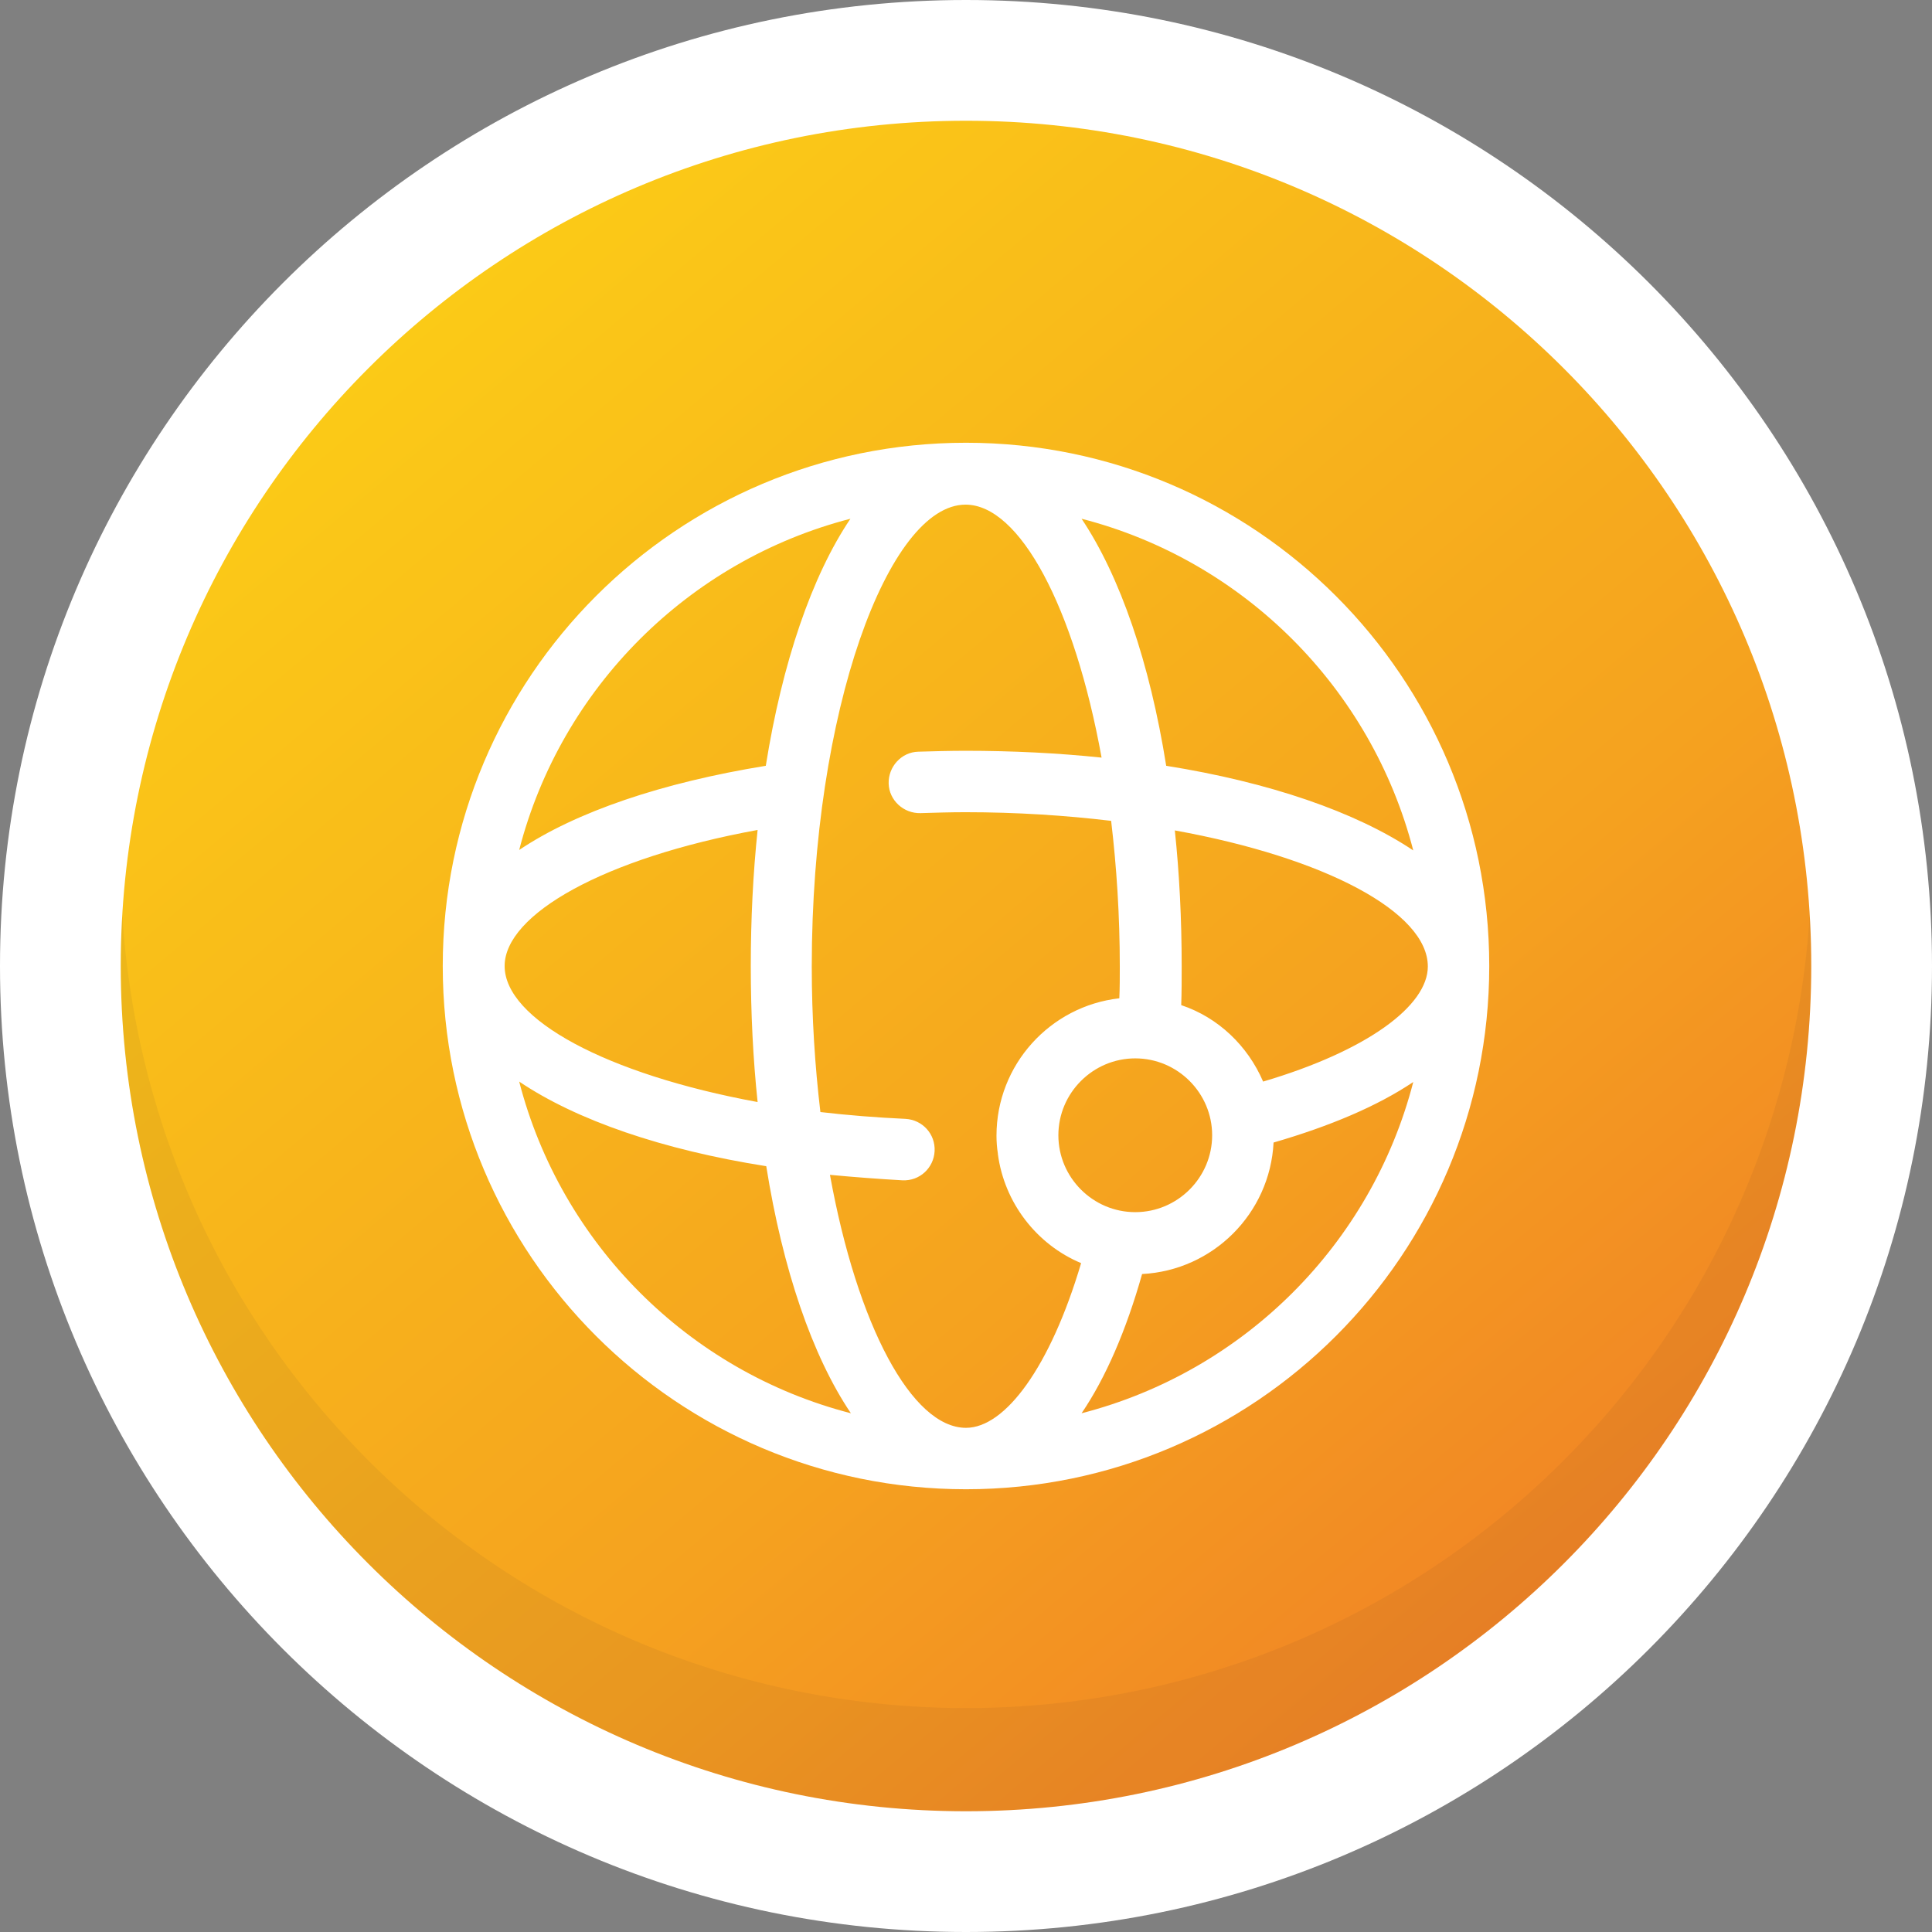 <svg width="96" height="96" viewBox="0 0 96 96" fill="none" xmlns="http://www.w3.org/2000/svg">
<rect x="0" y="0" width="96" height="96" fill="#808080" stroke="none"/>
<g clip-path="url(#clip0_772_12447)">
<path d="M48 96C74.51 96 96 74.51 96 48C96 21.49 74.51 0 48 0C21.49 0 0 21.49 0 48C0 74.51 21.49 96 48 96Z" fill="white"/>
<path d="M48 90C71.196 90 90 71.196 90 48C90 24.804 71.196 6 48 6C24.804 6 6 24.804 6 48C6 71.196 24.804 90 48 90Z" fill="url(#paint0_linear_772_12447)"/>
<path d="M48 90C71.18 90 90 71.18 90 48C90 47.158 90 46.317 89.924 45.475C89.235 56.186 84.568 66.131 76.765 73.475C68.962 80.82 58.71 84.874 48 84.874C37.29 84.874 27.038 80.82 19.235 73.475C11.432 66.131 6.765 56.186 6.077 45.475C6 46.317 6 47.158 6 48C6 71.18 24.82 90 48 90Z" fill="#050C38" fill-opacity="0.05"/>
<path d="M48 74C33.644 74 22 62.356 22 48C22 33.644 33.644 22 48 22C62.356 22 74 33.644 74 48C74 62.356 62.356 74 48 74ZM25.798 53.743C27.878 61.791 34.209 68.144 42.28 70.224C40.358 67.376 38.889 63.057 38.075 57.948C32.92 57.134 28.647 55.664 25.798 53.743ZM25.798 42.235C28.624 40.336 32.897 38.889 38.052 38.052C38.866 32.943 40.336 28.624 42.257 25.776C34.209 27.856 27.878 34.186 25.798 42.235ZM37.645 41.24C29.981 42.642 25.075 45.445 25.075 48C25.075 50.645 30.139 53.381 37.645 54.76C37.419 52.612 37.306 50.329 37.306 48C37.306 45.671 37.419 43.41 37.645 41.24ZM63.283 56.772C63.103 60.299 60.276 63.125 56.75 63.306C55.958 66.109 54.941 68.461 53.743 70.224C61.814 68.144 68.144 61.814 70.224 53.765C68.438 54.964 66.087 55.958 63.283 56.772ZM62.764 53.743C67.963 52.205 70.948 49.967 70.948 48.023C70.948 45.332 65.861 42.619 58.377 41.263C58.603 43.41 58.717 45.671 58.717 48.023C58.717 48.656 58.717 49.311 58.694 49.944C60.525 50.555 61.995 51.956 62.764 53.743ZM57.948 38.052C63.057 38.866 67.353 40.336 70.224 42.257C68.144 34.209 61.814 27.856 53.743 25.776C55.664 28.647 57.134 32.943 57.948 38.052ZM41.24 58.377C42.596 65.861 45.31 70.948 48 70.948C49.944 70.948 52.183 67.941 53.72 62.764C51.504 61.837 49.899 59.757 49.583 57.337V57.315C49.537 57.021 49.515 56.727 49.515 56.433C49.515 52.906 52.183 49.99 55.619 49.605C55.642 49.085 55.642 48.565 55.642 48.023C55.642 45.49 55.483 43.071 55.212 40.788C52.951 40.517 50.51 40.358 47.977 40.358C47.231 40.358 46.485 40.381 45.739 40.404C44.903 40.426 44.179 39.77 44.157 38.934C44.134 38.097 44.79 37.374 45.626 37.351C46.395 37.329 47.186 37.306 47.977 37.306C50.306 37.306 52.567 37.419 54.737 37.645C53.381 30.162 50.668 25.075 47.977 25.075C44.157 25.075 40.336 35.294 40.336 48.023C40.336 50.555 40.494 52.974 40.765 55.257C42.122 55.416 43.546 55.529 44.993 55.596C45.83 55.642 46.485 56.343 46.44 57.202C46.395 58.038 45.694 58.694 44.835 58.649C43.636 58.581 42.438 58.49 41.24 58.377ZM56.41 60.231C58.513 60.231 60.231 58.513 60.231 56.41C60.231 54.308 58.513 52.59 56.41 52.59C54.308 52.59 52.59 54.308 52.59 56.41C52.59 58.513 54.308 60.231 56.41 60.231Z" fill="white"/>
</g>
<defs>
<linearGradient id="paint0_linear_772_12447" x1="74.997" y1="80.174" x2="21.003" y2="15.826" gradientUnits="userSpaceOnUse">
<stop stop-color="#F18525"/>
<stop offset="0.333" stop-color="#F5A21F"/>
<stop offset="1" stop-color="#FBCA17"/>
</linearGradient>
<clipPath id="clip0_772_12447">
<rect width="96" height="96" fill="white"/>
</clipPath>
</defs>
</svg>
